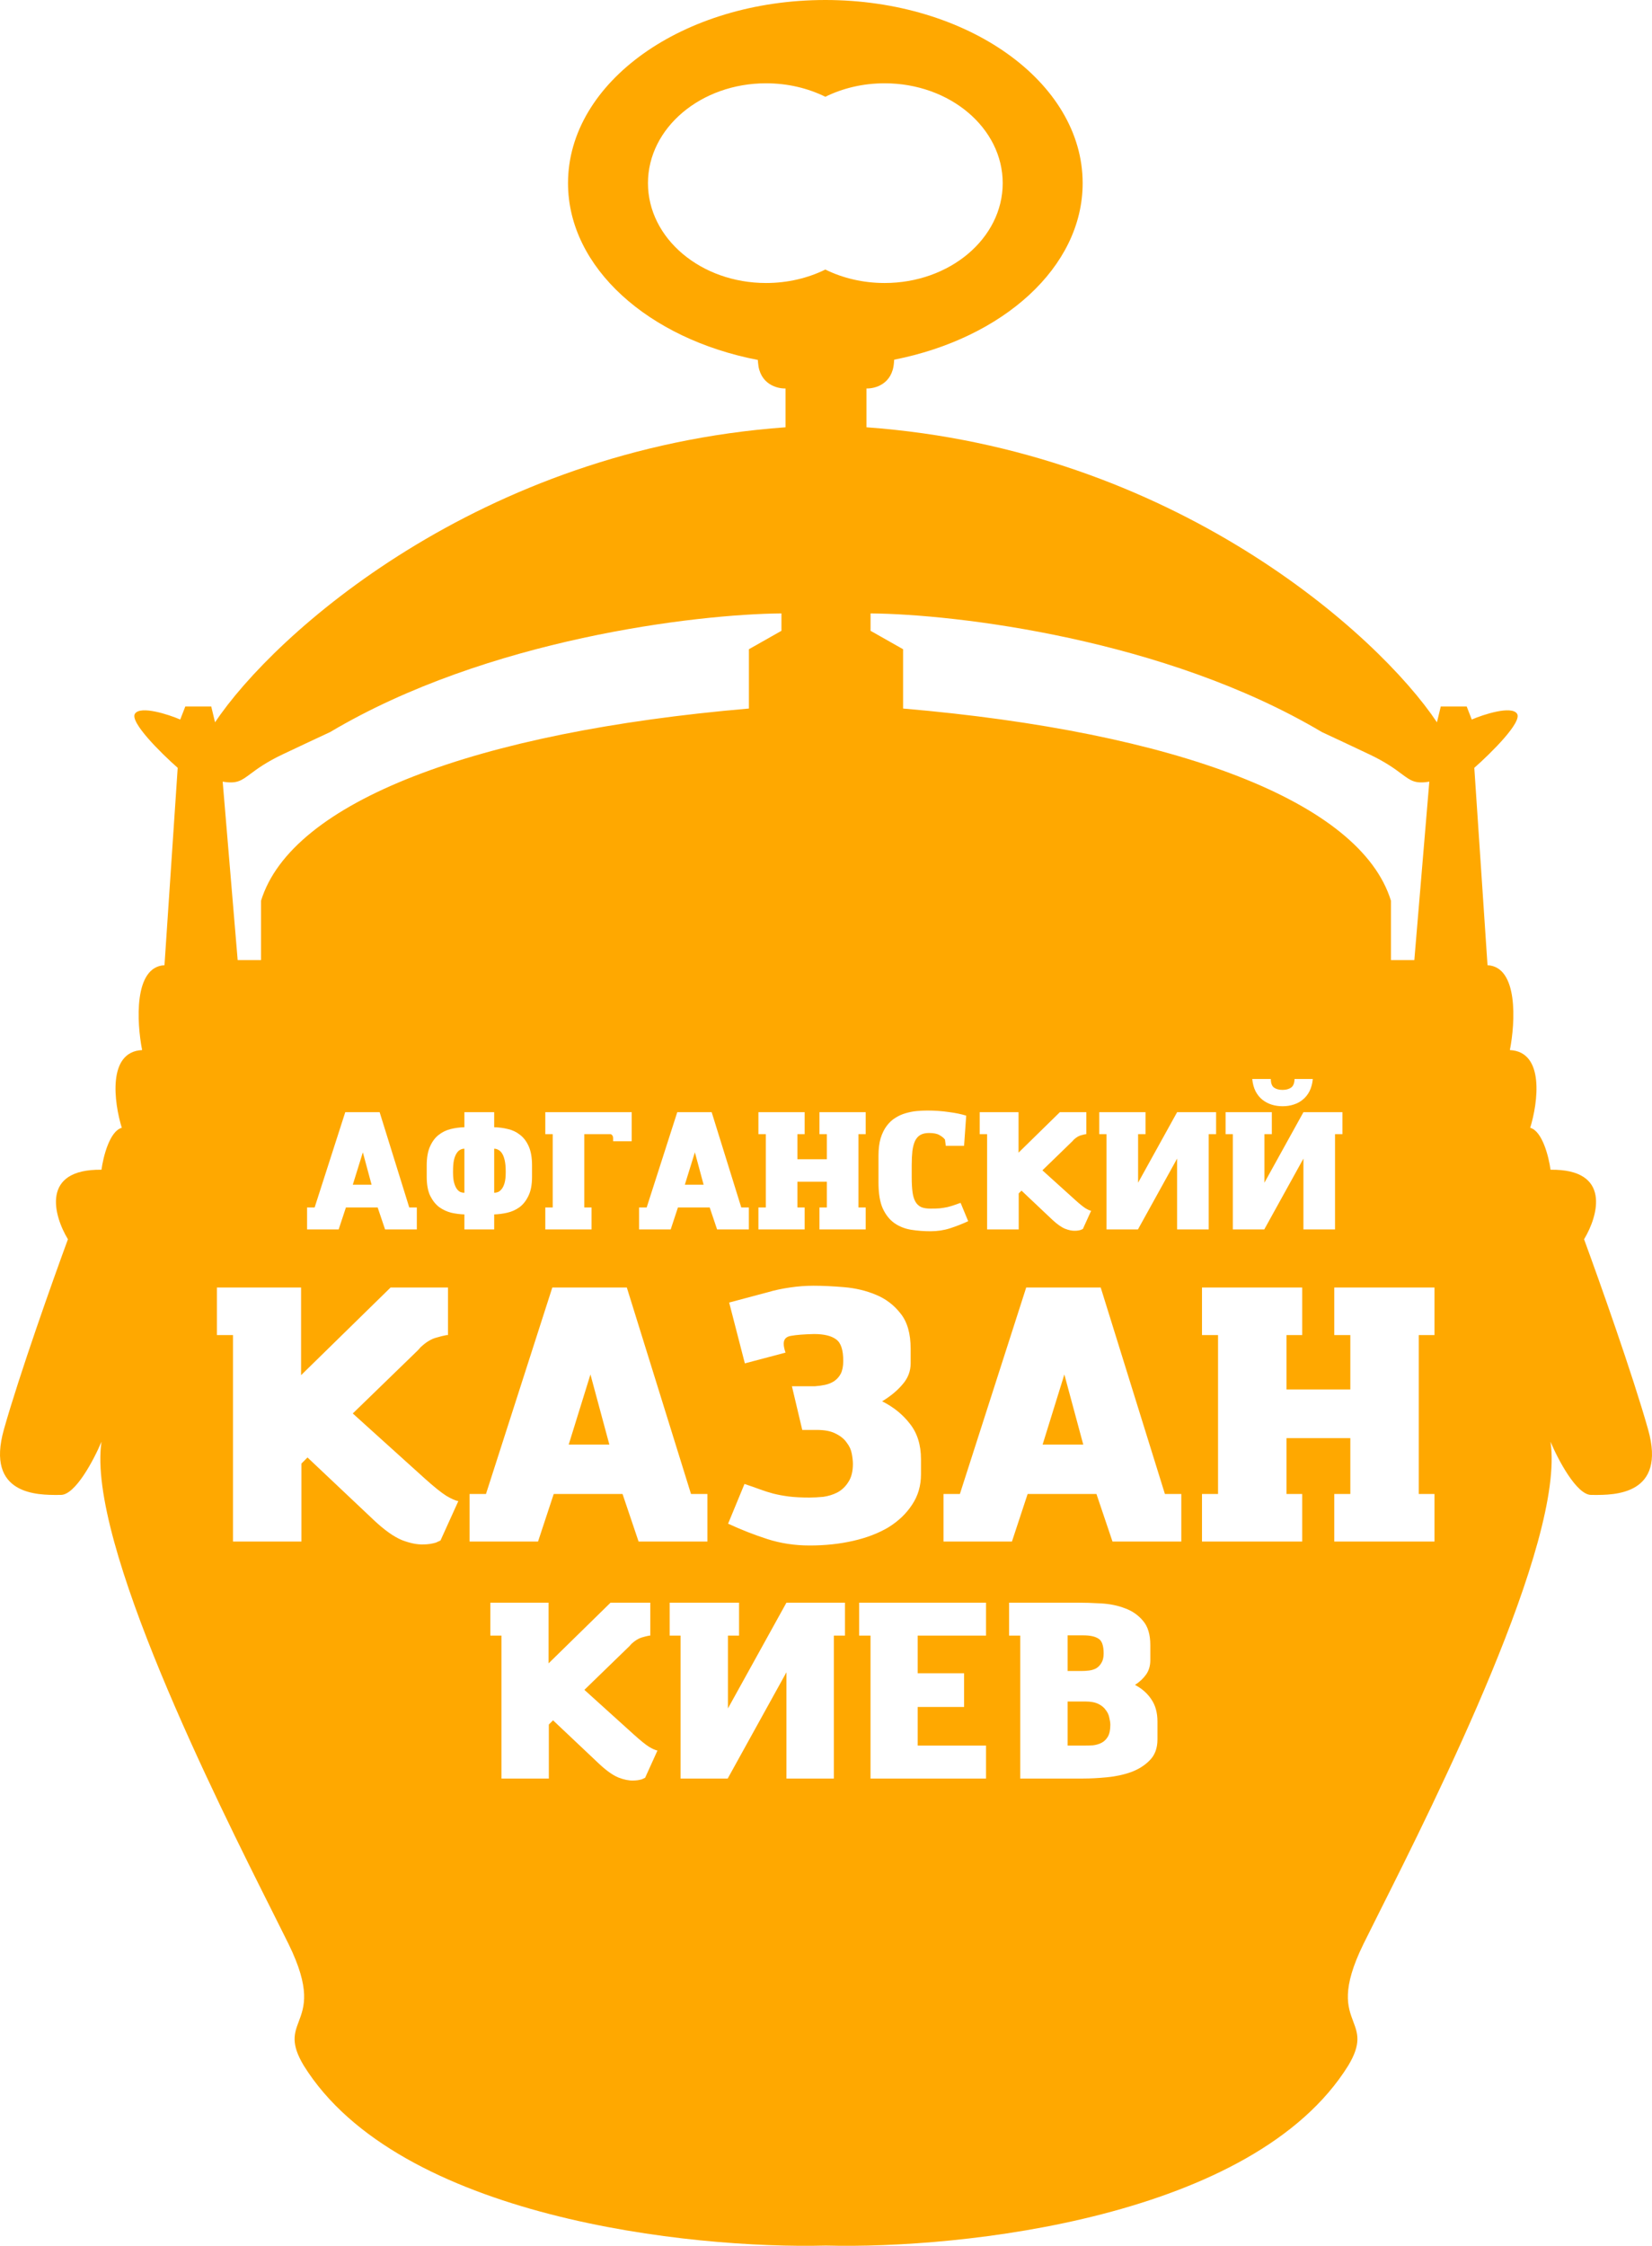 <svg width="92" height="125" viewBox="0 0 92 125" fill="none" xmlns="http://www.w3.org/2000/svg">
<path fill-rule="evenodd" clip-rule="evenodd" d="M31.633 10.194C31.633 14.899 36.113 18.86 42.204 20.034C42.208 20.083 42.212 20.137 42.217 20.197C42.307 21.381 43.273 21.639 43.745 21.62V23.783C26.673 25.013 15.24 35.309 11.976 40.204L11.764 39.322H10.32L10.037 40.048C9.377 39.763 7.835 39.265 7.519 39.72C7.202 40.176 8.971 41.921 9.896 42.737L9.16 53.722C7.439 53.813 7.613 56.91 7.915 58.446C5.968 58.538 6.349 61.368 6.783 62.772C6.103 62.954 5.745 64.404 5.651 65.106C2.254 65.06 2.99 67.667 3.783 68.976C2.952 71.234 1.077 76.512 0.217 79.563C-0.818 83.231 2.127 83.213 3.26 83.206H3.262C3.306 83.206 3.348 83.206 3.386 83.206C4.202 83.206 5.236 81.233 5.651 80.246C4.837 85.822 12.069 100.224 15.186 106.431L15.186 106.431C15.537 107.131 15.836 107.726 16.066 108.193C17.312 110.73 16.946 111.699 16.639 112.512C16.389 113.177 16.177 113.738 16.915 114.966C22.198 123.456 38.461 125.182 46 124.985C53.539 125.182 69.802 123.456 75.085 114.966C75.823 113.738 75.612 113.177 75.361 112.512C75.054 111.699 74.688 110.73 75.934 108.193C76.164 107.726 76.463 107.131 76.814 106.431C79.931 100.224 87.163 85.822 86.349 80.246C86.764 81.233 87.799 83.206 88.614 83.206L88.63 83.206C88.643 83.206 88.656 83.206 88.67 83.206C88.693 83.206 88.716 83.206 88.74 83.206C89.873 83.213 92.818 83.231 91.783 79.563C90.923 76.512 89.047 71.234 88.217 68.976C89.01 67.667 89.746 65.06 86.349 65.106C86.255 64.404 85.897 62.954 85.217 62.772C85.651 61.368 86.032 58.538 84.085 58.446C84.387 56.91 84.561 53.813 82.84 53.722L82.104 42.737C83.029 41.921 84.799 40.176 84.481 39.72C84.165 39.265 82.623 39.763 81.963 40.048L81.68 39.322H80.236L80.024 40.204C76.76 35.309 65.327 25.013 48.255 23.783V21.62C48.727 21.639 49.693 21.381 49.783 20.197C49.788 20.131 49.793 20.072 49.797 20.02C55.85 18.827 60.293 14.88 60.293 10.194C60.293 4.564 53.877 0 45.963 0C38.049 0 31.633 4.564 31.633 10.194ZM45.963 15.003C44.993 15.479 43.865 15.752 42.662 15.752C39.03 15.752 36.085 13.264 36.085 10.194C36.085 7.125 39.03 4.636 42.662 4.636C43.865 4.636 44.993 4.909 45.963 5.386C46.933 4.909 48.061 4.636 49.264 4.636C52.896 4.636 55.841 7.125 55.841 10.194C55.841 13.264 52.896 15.752 49.264 15.752C48.061 15.752 46.933 15.479 45.963 15.003ZM13.236 53.438L12.401 43.505C13.189 43.639 13.434 43.456 13.955 43.068C14.323 42.794 14.829 42.418 15.76 41.978L15.76 41.978C16.457 41.649 17.316 41.243 18.387 40.745C27.126 35.554 38.783 34.18 43.519 34.142V35.11L41.707 36.135V39.436C26.481 40.745 16.235 44.615 14.537 50.136V53.438H13.236ZM78.764 53.438L79.599 43.505C78.811 43.639 78.566 43.456 78.045 43.068C77.677 42.794 77.171 42.418 76.24 41.978L76.24 41.978L76.237 41.977C75.541 41.648 74.683 41.242 73.614 40.745C64.874 35.554 53.217 34.18 48.481 34.142V35.11L50.293 36.135V39.436C65.519 40.745 75.764 44.615 77.463 50.136V53.438H78.764ZM74.348 63.126V68.429H72.588V64.486L70.407 68.429H68.656V63.126H68.253V61.903H70.828V63.126H70.416V65.828L72.588 61.903H74.76V63.126H74.348ZM73.11 60.056C73.086 60.313 73.025 60.54 72.927 60.736C72.829 60.926 72.704 61.082 72.551 61.205C72.405 61.327 72.234 61.419 72.038 61.48C71.849 61.542 71.644 61.572 71.424 61.572C71.21 61.572 71.006 61.542 70.81 61.48C70.621 61.419 70.45 61.327 70.297 61.205C70.144 61.082 70.019 60.926 69.921 60.736C69.823 60.54 69.762 60.313 69.738 60.056H70.773C70.773 60.289 70.832 60.448 70.948 60.534C71.07 60.62 71.229 60.662 71.424 60.662C71.62 60.662 71.778 60.62 71.901 60.534C72.023 60.448 72.087 60.289 72.093 60.056H73.11ZM52.626 63.429L52.672 63.778H53.689L53.808 62.096C53.539 62.011 53.212 61.943 52.827 61.894C52.449 61.839 52.057 61.811 51.654 61.811C51.465 61.811 51.266 61.821 51.059 61.839C50.857 61.857 50.652 61.897 50.444 61.958C50.243 62.014 50.05 62.099 49.867 62.216C49.684 62.326 49.522 62.476 49.381 62.666C49.241 62.85 49.128 63.08 49.042 63.355C48.963 63.625 48.923 63.95 48.923 64.33V65.819C48.923 66.425 49.002 66.906 49.161 67.262C49.326 67.617 49.543 67.89 49.812 68.08C50.087 68.27 50.399 68.392 50.747 68.448C51.095 68.503 51.453 68.53 51.819 68.53C52.204 68.53 52.568 68.475 52.91 68.365C53.252 68.255 53.588 68.123 53.918 67.97L53.496 66.949C53.35 66.998 53.218 67.044 53.102 67.087C52.992 67.124 52.876 67.158 52.754 67.188C52.632 67.213 52.497 67.234 52.351 67.253C52.21 67.265 52.036 67.271 51.828 67.271C51.614 67.271 51.44 67.243 51.306 67.188C51.172 67.127 51.065 67.029 50.985 66.894C50.906 66.759 50.851 66.582 50.82 66.361C50.79 66.141 50.774 65.868 50.774 65.543V64.844C50.774 64.544 50.787 64.284 50.811 64.063C50.842 63.837 50.891 63.65 50.958 63.503C51.031 63.355 51.129 63.245 51.251 63.172C51.379 63.098 51.541 63.061 51.737 63.061C51.999 63.061 52.195 63.101 52.323 63.181C52.458 63.254 52.558 63.337 52.626 63.429ZM17.101 67.207V68.429H18.86L19.264 67.207H21.032L21.445 68.429H23.213V67.207H22.792L21.142 61.903H19.227L17.522 67.207H17.101ZM20.693 65.938H19.648L20.207 64.137L20.693 65.938ZM27.521 62.74V61.903H25.862V62.74C25.606 62.746 25.352 62.779 25.102 62.841C24.851 62.902 24.625 63.012 24.424 63.172C24.228 63.325 24.069 63.539 23.947 63.815C23.825 64.085 23.764 64.434 23.764 64.863V65.497C23.764 65.932 23.828 66.284 23.956 66.554C24.091 66.824 24.259 67.035 24.46 67.188C24.668 67.335 24.894 67.44 25.138 67.501C25.389 67.556 25.63 67.587 25.862 67.593V68.429H27.521V67.593C27.753 67.587 27.992 67.556 28.236 67.501C28.487 67.446 28.716 67.345 28.923 67.198C29.131 67.044 29.299 66.833 29.427 66.563C29.562 66.294 29.629 65.938 29.629 65.497V64.863C29.629 64.434 29.568 64.082 29.446 63.806C29.324 63.53 29.162 63.316 28.96 63.163C28.758 63.003 28.532 62.896 28.282 62.841C28.031 62.779 27.778 62.746 27.521 62.74ZM28.108 64.587C28.144 64.746 28.163 64.949 28.163 65.194V65.267C28.163 65.506 28.141 65.699 28.099 65.846C28.056 65.993 28.001 66.107 27.934 66.186C27.872 66.266 27.802 66.321 27.723 66.352C27.649 66.376 27.582 66.389 27.521 66.389V63.935C27.601 63.935 27.677 63.956 27.75 63.999C27.83 64.036 27.9 64.103 27.961 64.201C28.022 64.293 28.071 64.422 28.108 64.587ZM25.294 65.846C25.251 65.699 25.23 65.506 25.23 65.267V65.194C25.23 64.949 25.245 64.746 25.276 64.587C25.312 64.428 25.361 64.299 25.422 64.201C25.484 64.103 25.551 64.036 25.624 63.999C25.697 63.956 25.777 63.935 25.862 63.935V66.389C25.795 66.389 25.725 66.376 25.652 66.352C25.578 66.321 25.511 66.266 25.45 66.186C25.389 66.107 25.337 65.993 25.294 65.846ZM30.368 61.903H35.18V63.521H34.144V63.355C34.144 63.288 34.132 63.239 34.108 63.208C34.089 63.172 34.059 63.144 34.016 63.126H32.54V67.207H32.944V68.429H30.368V67.207H30.781V63.126H30.368V61.903ZM35.591 67.207V68.429H37.351L37.754 67.207H39.523L39.935 68.429H41.704V67.207H41.282L39.633 61.903H37.717L36.013 67.207H35.591ZM39.184 65.938H38.139L38.698 64.137L39.184 65.938ZM45.636 63.126V61.903H48.211V63.126H47.808V67.207H48.211V68.429H45.636V67.207H46.048V65.773H44.408V67.207H44.811V68.429H42.236V67.207H42.648V63.126H42.236V61.903H44.811V63.126H44.408V64.523H46.048V63.126H45.636ZM60.498 61.903V63.126H60.462C60.389 63.138 60.291 63.163 60.169 63.199C60.053 63.236 59.93 63.313 59.802 63.429L59.729 63.512L58.052 65.139L59.894 66.802C60.132 67.017 60.318 67.167 60.453 67.253C60.587 67.332 60.691 67.378 60.764 67.391L60.306 68.402L60.187 68.457C60.083 68.487 59.976 68.503 59.866 68.503C59.707 68.509 59.524 68.472 59.316 68.392C59.109 68.307 58.87 68.138 58.601 67.887L56.888 66.269L56.732 66.425V68.429H54.972V63.126H54.56V61.903H56.723V64.155L59.023 61.903H60.498ZM67.313 68.429V63.126H67.725V61.903H65.553L63.381 65.828V63.126H63.794V61.903H61.218V63.126H61.622V68.429H63.372L65.553 64.486V68.429H67.313ZM24.948 74.31V71.662H21.751L16.767 76.541V71.662H12.081V74.31H12.975V85.801H16.787V81.46L17.125 81.121L20.838 84.626C21.42 85.171 21.937 85.536 22.387 85.722C22.837 85.894 23.234 85.974 23.578 85.961C23.816 85.961 24.048 85.927 24.273 85.861L24.531 85.742L25.524 83.551C25.365 83.524 25.14 83.425 24.849 83.252C24.558 83.066 24.154 82.741 23.638 82.276L19.646 78.672L23.28 75.147L23.439 74.968C23.717 74.715 23.982 74.549 24.233 74.47C24.498 74.39 24.71 74.337 24.869 74.31H24.948ZM26.151 85.801V83.153H27.064L30.758 71.662H34.908L38.482 83.153H39.395V85.801H35.563L34.669 83.153H30.837L29.963 85.801H26.151ZM31.671 80.404H33.935L32.882 76.501L31.671 80.404ZM46.564 74.549C46.829 74.735 46.961 75.133 46.961 75.744C46.961 76.036 46.915 76.275 46.822 76.461C46.73 76.634 46.604 76.773 46.445 76.879C46.3 76.972 46.134 77.039 45.949 77.079C45.763 77.118 45.571 77.145 45.373 77.158H44.102L44.678 79.588H45.492C45.942 79.588 46.3 79.661 46.564 79.807C46.829 79.94 47.028 80.106 47.16 80.305C47.306 80.491 47.398 80.696 47.438 80.922C47.478 81.135 47.498 81.32 47.498 81.48C47.498 81.905 47.411 82.243 47.239 82.495C47.081 82.748 46.875 82.94 46.624 83.073C46.386 83.192 46.127 83.272 45.849 83.312C45.571 83.338 45.313 83.352 45.075 83.352C44.625 83.352 44.241 83.332 43.923 83.292C43.619 83.252 43.334 83.199 43.069 83.133C42.818 83.066 42.566 82.987 42.315 82.894C42.063 82.801 41.779 82.701 41.461 82.595L40.548 84.806C41.263 85.138 41.991 85.423 42.732 85.662C43.473 85.901 44.261 86.02 45.095 86.02C45.955 86.02 46.763 85.934 47.517 85.761C48.272 85.589 48.927 85.337 49.483 85.005C50.039 84.659 50.476 84.241 50.794 83.75C51.125 83.259 51.29 82.695 51.29 82.057V81.221C51.29 80.424 51.085 79.767 50.675 79.249C50.278 78.731 49.761 78.313 49.126 77.995C49.589 77.716 49.966 77.404 50.258 77.059C50.562 76.713 50.714 76.322 50.714 75.884V75.067C50.714 74.231 50.529 73.58 50.158 73.115C49.788 72.638 49.324 72.286 48.768 72.06C48.226 71.834 47.637 71.695 47.001 71.642C46.379 71.589 45.81 71.562 45.294 71.562C44.87 71.562 44.433 71.595 43.983 71.662C43.533 71.728 43.129 71.814 42.772 71.921L40.607 72.498L41.481 75.884L43.745 75.286C43.678 75.087 43.645 74.921 43.645 74.788C43.645 74.536 43.784 74.39 44.062 74.35C44.354 74.297 44.777 74.264 45.333 74.251C45.889 74.251 46.3 74.35 46.564 74.549ZM52.543 85.801V83.153H53.456L57.149 71.662H61.299L64.874 83.153H65.787V85.801H61.955L61.061 83.153H57.229L56.355 85.801H52.543ZM58.063 80.404H60.327L59.274 76.501L58.063 80.404ZM74.306 71.662V74.31H75.2V77.337H71.645V74.31H72.519V71.662H66.939V74.31H67.833V83.153H66.939V85.801H72.519V83.153H71.645V80.046H75.2V83.153H74.306V85.801H79.886V83.153H79.012V74.31H79.886V71.662H74.306ZM36.215 89.202V91.036H36.16C36.05 91.054 35.904 91.091 35.72 91.146C35.546 91.201 35.363 91.316 35.17 91.491L35.06 91.615L32.545 94.055L35.308 96.551C35.665 96.873 35.945 97.098 36.146 97.227C36.348 97.346 36.504 97.415 36.614 97.433L35.926 98.95L35.748 99.033C35.592 99.079 35.431 99.102 35.267 99.102C35.028 99.111 34.753 99.056 34.442 98.936C34.13 98.807 33.773 98.555 33.37 98.178L30.799 95.751L30.565 95.986V98.991H27.926V91.036H27.307V89.202H30.551V92.58L34.002 89.202H36.215ZM46.437 98.991V91.036H47.056V89.202H43.797L40.539 95.089V91.036H41.158V89.202H37.295V91.036H37.9V98.991H40.526L43.797 93.076V98.991H46.437ZM47.847 91.036V89.202H54.913V91.036H51.105V93.132H53.69V95.007H51.105V97.157H54.913V98.991H48.479V91.036H47.847ZM56.197 89.202V91.036H56.816V98.991H60.321C60.725 98.991 61.164 98.968 61.641 98.922C62.127 98.876 62.576 98.78 62.988 98.633C63.41 98.477 63.758 98.256 64.033 97.971C64.317 97.686 64.459 97.3 64.459 96.813V95.82C64.459 95.324 64.345 94.91 64.115 94.579C63.896 94.248 63.593 93.982 63.208 93.78C63.465 93.614 63.671 93.421 63.827 93.201C63.983 92.98 64.061 92.713 64.061 92.401V91.56C64.061 90.981 63.928 90.535 63.662 90.222C63.396 89.901 63.062 89.666 62.658 89.519C62.255 89.363 61.811 89.271 61.325 89.244C60.848 89.216 60.399 89.202 59.978 89.202H56.197ZM61.779 95.613C61.815 95.76 61.834 95.889 61.834 95.999C61.834 96.284 61.788 96.505 61.696 96.661C61.604 96.817 61.485 96.932 61.339 97.006C61.192 97.079 61.032 97.125 60.858 97.144C60.693 97.153 60.537 97.157 60.39 97.157H59.455V94.703H60.445C60.748 94.703 60.99 94.749 61.174 94.841C61.357 94.933 61.494 95.048 61.586 95.186C61.687 95.315 61.751 95.457 61.779 95.613ZM61.187 91.215C61.371 91.335 61.462 91.606 61.462 92.029C61.462 92.249 61.421 92.424 61.339 92.552C61.265 92.681 61.169 92.782 61.05 92.856C60.931 92.92 60.798 92.962 60.651 92.98C60.505 92.998 60.358 93.007 60.211 93.007H59.455V91.022H60.335C60.72 91.022 61.004 91.087 61.187 91.215Z" fill="#FFA800"/>
</svg>

